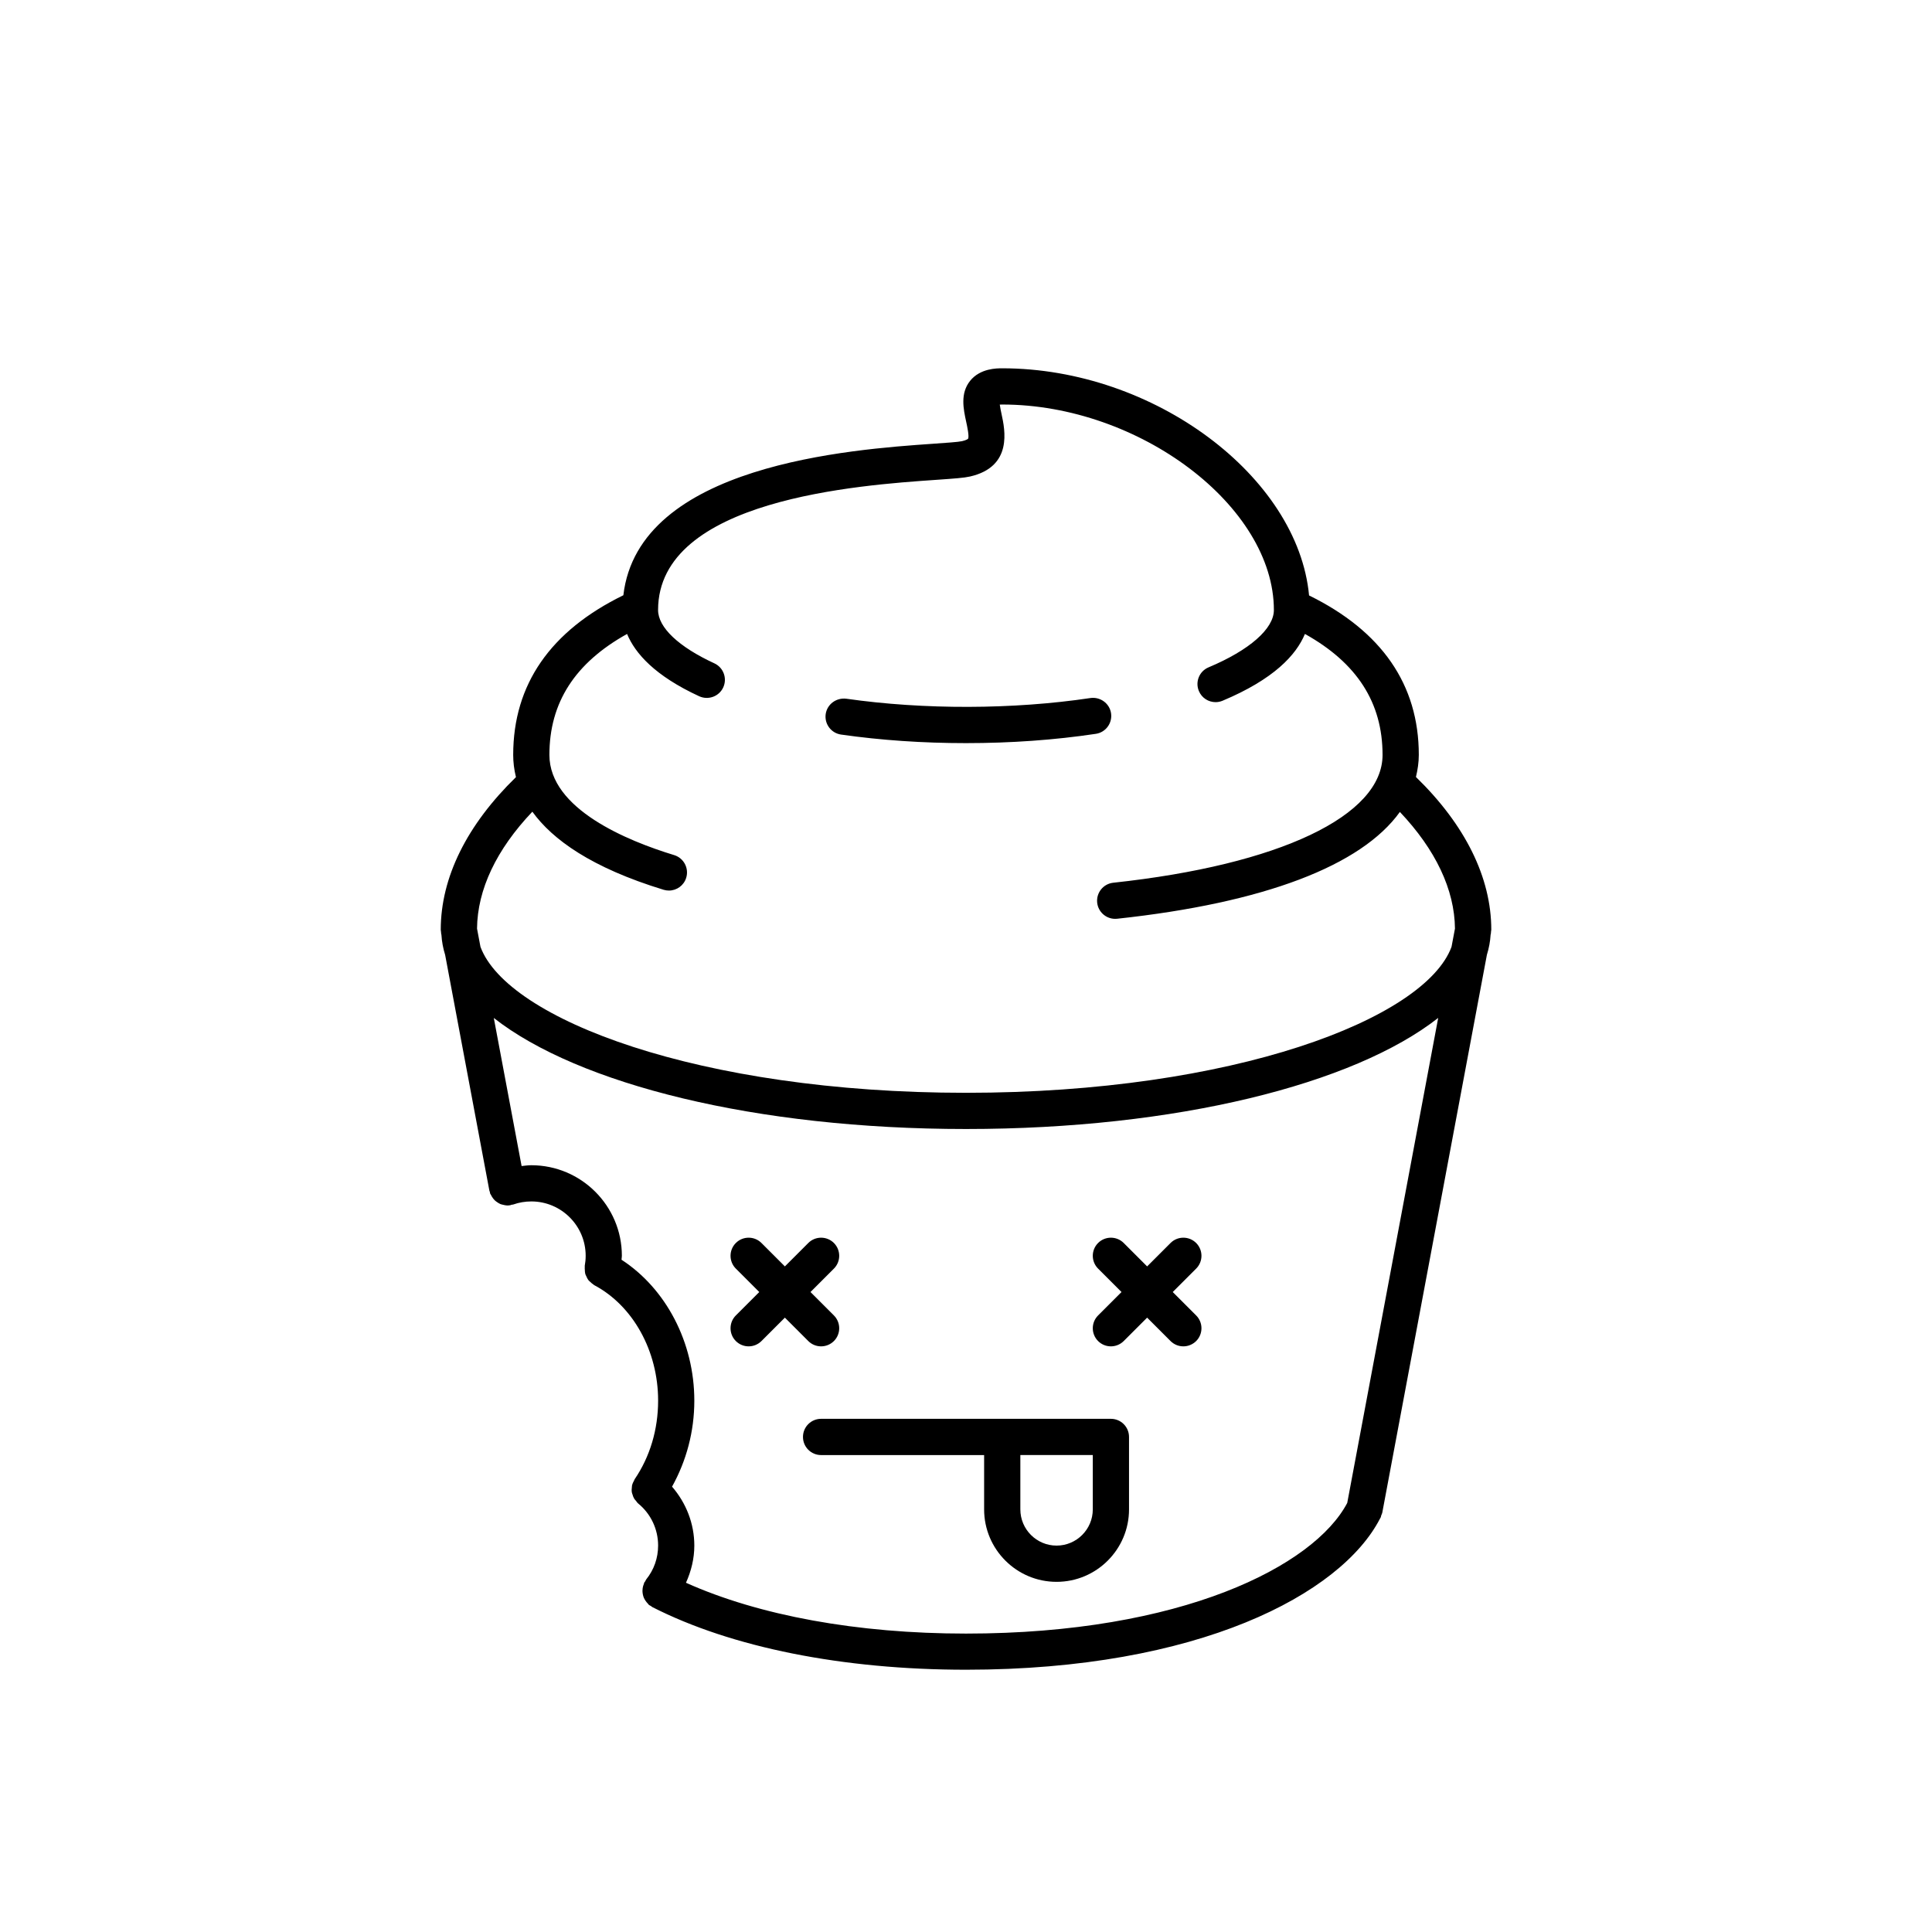 <svg xmlns="http://www.w3.org/2000/svg" xmlns:xlink="http://www.w3.org/1999/xlink" version="1.1" id="Layer_1" x="0px" y="0px" width="100px" height="100px" viewBox="0 0 100 100" enable-background="new 0 0 100 100" xml:space="preserve">
<path fill="#000000" d="M73.289,40.217c0.088-0.37,0.148-0.749,0.148-1.143c0-3.642-1.925-6.411-5.68-8.254  c-0.575-6.143-8.013-11.757-15.883-11.757c-0.282,0-1.137,0-1.659,0.646c-0.523,0.652-0.348,1.463-0.207,2.115  c0.054,0.247,0.165,0.764,0.101,0.884c-0.014,0.019-0.104,0.079-0.318,0.128c-0.183,0.042-0.846,0.088-1.486,0.132  c-4.248,0.294-15.253,1.077-16.04,7.842c-3.772,1.844-5.702,4.614-5.702,8.264c0,0.362,0.044,0.749,0.143,1.15  c-2.537,2.47-3.893,5.189-3.893,7.901c0,0.044,0.017,0.088,0.017,0.132c0.002,0.015-0.002,0.027,0,0.04l0.019,0.097  c0.021,0.348,0.086,0.692,0.191,1.029l2.291,12.208c0.006,0.025,0.021,0.046,0.025,0.069c0.008,0.024,0.002,0.05,0.012,0.073  c0.011,0.031,0.034,0.052,0.047,0.081c0.027,0.057,0.057,0.108,0.094,0.157c0.035,0.046,0.069,0.09,0.111,0.128  c0.039,0.037,0.081,0.064,0.125,0.094c0.051,0.033,0.101,0.067,0.159,0.09c0.044,0.018,0.088,0.025,0.134,0.036  c0.065,0.015,0.128,0.033,0.197,0.035c0.006,0,0.01,0.002,0.015,0.002c0.059,0,0.117-0.006,0.175-0.017  c0.018-0.004,0.032-0.017,0.049-0.021c0.031-0.007,0.061-0.001,0.09-0.013c0.301-0.106,0.615-0.159,0.938-0.159  c1.551,0,2.812,1.262,2.812,2.812c0,0.18-0.017,0.355-0.048,0.523c-0.003,0.019,0.004,0.037,0.002,0.055  c-0.007,0.049,0,0.097,0.002,0.146c0.004,0.073,0.004,0.146,0.023,0.214c0.013,0.046,0.037,0.084,0.056,0.126  c0.029,0.066,0.057,0.132,0.101,0.19c0.031,0.041,0.073,0.072,0.111,0.108c0.05,0.046,0.097,0.093,0.155,0.128  c0.016,0.007,0.022,0.022,0.037,0.029c2.013,1.064,3.311,3.41,3.311,5.979c0,1.492-0.419,2.9-1.214,4.068  c-0.011,0.017-0.013,0.037-0.024,0.055c-0.049,0.088-0.091,0.176-0.113,0.271c-0.005,0.029-0.004,0.057-0.007,0.086  c-0.011,0.09-0.017,0.176-0.002,0.266c0.005,0.037,0.021,0.071,0.033,0.108c0.021,0.075,0.046,0.15,0.088,0.218  c0.025,0.044,0.062,0.079,0.095,0.117c0.037,0.044,0.061,0.093,0.106,0.13c0.659,0.536,1.038,1.333,1.038,2.181  c0,0.648-0.213,1.254-0.617,1.756c-0.025,0.031-0.033,0.071-0.055,0.104c-0.013,0.022-0.035,0.035-0.046,0.059  c-0.011,0.022-0.009,0.046-0.019,0.068c-0.031,0.071-0.051,0.143-0.062,0.218c-0.007,0.049-0.011,0.093-0.011,0.143  c0,0.069,0.01,0.135,0.024,0.203c0.011,0.051,0.025,0.099,0.045,0.148c0.026,0.059,0.056,0.113,0.094,0.167  c0.033,0.049,0.069,0.093,0.111,0.135c0.024,0.024,0.035,0.053,0.061,0.073c0.031,0.026,0.07,0.037,0.103,0.057  c0.024,0.015,0.039,0.037,0.062,0.05c4.104,2.095,9.873,3.248,16.247,3.248c12.032,0,19.407-3.913,21.424-7.815  c0.003-0.005,0.005-0.011,0.009-0.016c0.009-0.019,0.021-0.035,0.031-0.053c0.017-0.033,0.015-0.068,0.027-0.103  c0.019-0.048,0.046-0.092,0.055-0.145l5.415-28.874c0.105-0.337,0.17-0.681,0.191-1.029l0.019-0.097c0.002-0.013-0.002-0.025,0-0.04  c0-0.044,0.017-0.088,0.017-0.132C77.188,45.411,75.831,42.688,73.289,40.217z M27.555,42.013c1.038,1.439,3.055,2.9,6.795,4.042  c0.092,0.027,0.184,0.04,0.273,0.04c0.402,0,0.774-0.26,0.896-0.665c0.15-0.494-0.128-1.018-0.624-1.17  c-2.411-0.734-6.458-2.384-6.458-5.186c0-2.708,1.324-4.761,4.02-6.261c0.421,1.011,1.442,2.168,3.733,3.225  c0.471,0.214,1.027,0.013,1.245-0.458c0.216-0.471,0.011-1.027-0.458-1.245c-1.853-0.855-2.915-1.86-2.915-2.761  c0-5.74,10.44-6.464,14.372-6.736c0.978-0.068,1.461-0.103,1.774-0.174c2.223-0.507,1.809-2.42,1.631-3.237  c-0.031-0.145-0.071-0.338-0.091-0.485c0.034-0.002,0.076-0.004,0.126-0.004c7.098,0,14.062,5.268,14.062,10.637  c0,0.969-1.264,2.078-3.38,2.966c-0.479,0.2-0.703,0.749-0.502,1.227c0.15,0.359,0.498,0.575,0.864,0.575  c0.121,0,0.243-0.024,0.362-0.073c2.657-1.115,3.809-2.366,4.263-3.457c2.693,1.5,4.018,3.556,4.018,6.262  c0,3.155-5.341,5.689-13.939,6.615c-0.515,0.055-0.887,0.519-0.832,1.033c0.052,0.479,0.458,0.836,0.931,0.836  c0.034,0,0.067-0.001,0.103-0.005c7.615-0.82,12.636-2.745,14.634-5.528c1.853,1.956,2.831,4.024,2.851,6.037l-0.178,0.945  c-1.38,3.735-11.305,7.555-25.131,7.555s-23.751-3.819-25.131-7.555l-0.178-0.945C24.711,46.045,25.692,43.972,27.555,42.013z   M50,84.554c-5.633,0-10.717-0.936-14.494-2.631c0.272-0.603,0.432-1.254,0.432-1.923c0-1.137-0.423-2.207-1.153-3.051  c0.741-1.334,1.153-2.851,1.153-4.449c0-3.02-1.467-5.801-3.769-7.297c0.004-0.067,0.019-0.134,0.019-0.203  c0-2.585-2.102-4.688-4.688-4.688c-0.168,0-0.335,0.024-0.502,0.042l-1.439-7.665c4.369,3.429,13.549,5.748,24.441,5.748  s20.072-2.318,24.441-5.75l-4.708,25.105C68.007,81.065,61.144,84.554,50,84.554z"/>
<path fill="#000000" d="M43.533,38.021c2.054,0.294,4.229,0.443,6.467,0.443c2.323,0,4.585-0.161,6.72-0.481  c0.511-0.075,0.864-0.553,0.788-1.066c-0.077-0.513-0.561-0.858-1.066-0.787c-4.008,0.599-8.633,0.609-12.642,0.035  c-0.511-0.061-0.986,0.282-1.062,0.794C42.665,37.472,43.02,37.948,43.533,38.021z"/>
<path fill="#000000" d="M57.5,73.438h-15c-0.519,0-0.938,0.419-0.938,0.938s0.419,0.938,0.938,0.938h8.438v2.812  c0,2.067,1.681,3.75,3.75,3.75s3.75-1.683,3.75-3.75v-3.75C58.438,73.857,58.019,73.438,57.5,73.438z M54.688,80  c-1.033,0-1.875-0.84-1.875-1.875v-2.812h3.75v2.812C56.562,79.16,55.721,80,54.688,80z"/>
<path fill="#000000" d="M41.837,69.413c0.184,0.183,0.423,0.274,0.663,0.274s0.479-0.092,0.663-0.274  c0.366-0.366,0.366-0.96,0-1.326l-1.212-1.212l1.212-1.212c0.366-0.366,0.366-0.96,0-1.326s-0.96-0.366-1.326,0l-1.212,1.212  l-1.212-1.212c-0.366-0.366-0.96-0.366-1.326,0s-0.366,0.96,0,1.326l1.212,1.212l-1.212,1.212c-0.366,0.366-0.366,0.96,0,1.326  c0.184,0.183,0.423,0.274,0.663,0.274s0.479-0.092,0.663-0.274l1.212-1.212L41.837,69.413z"/>
<path fill="#000000" d="M61.913,64.337c-0.366-0.366-0.96-0.366-1.326,0l-1.212,1.212l-1.212-1.212c-0.366-0.366-0.96-0.366-1.326,0  s-0.366,0.96,0,1.326l1.212,1.212l-1.212,1.212c-0.366,0.366-0.366,0.96,0,1.326c0.184,0.183,0.423,0.274,0.663,0.274  s0.479-0.092,0.663-0.274l1.212-1.212l1.212,1.212c0.184,0.183,0.423,0.274,0.663,0.274s0.479-0.092,0.663-0.274  c0.366-0.366,0.366-0.96,0-1.326l-1.212-1.212l1.212-1.212C62.279,65.297,62.279,64.703,61.913,64.337z"/>
</svg>
